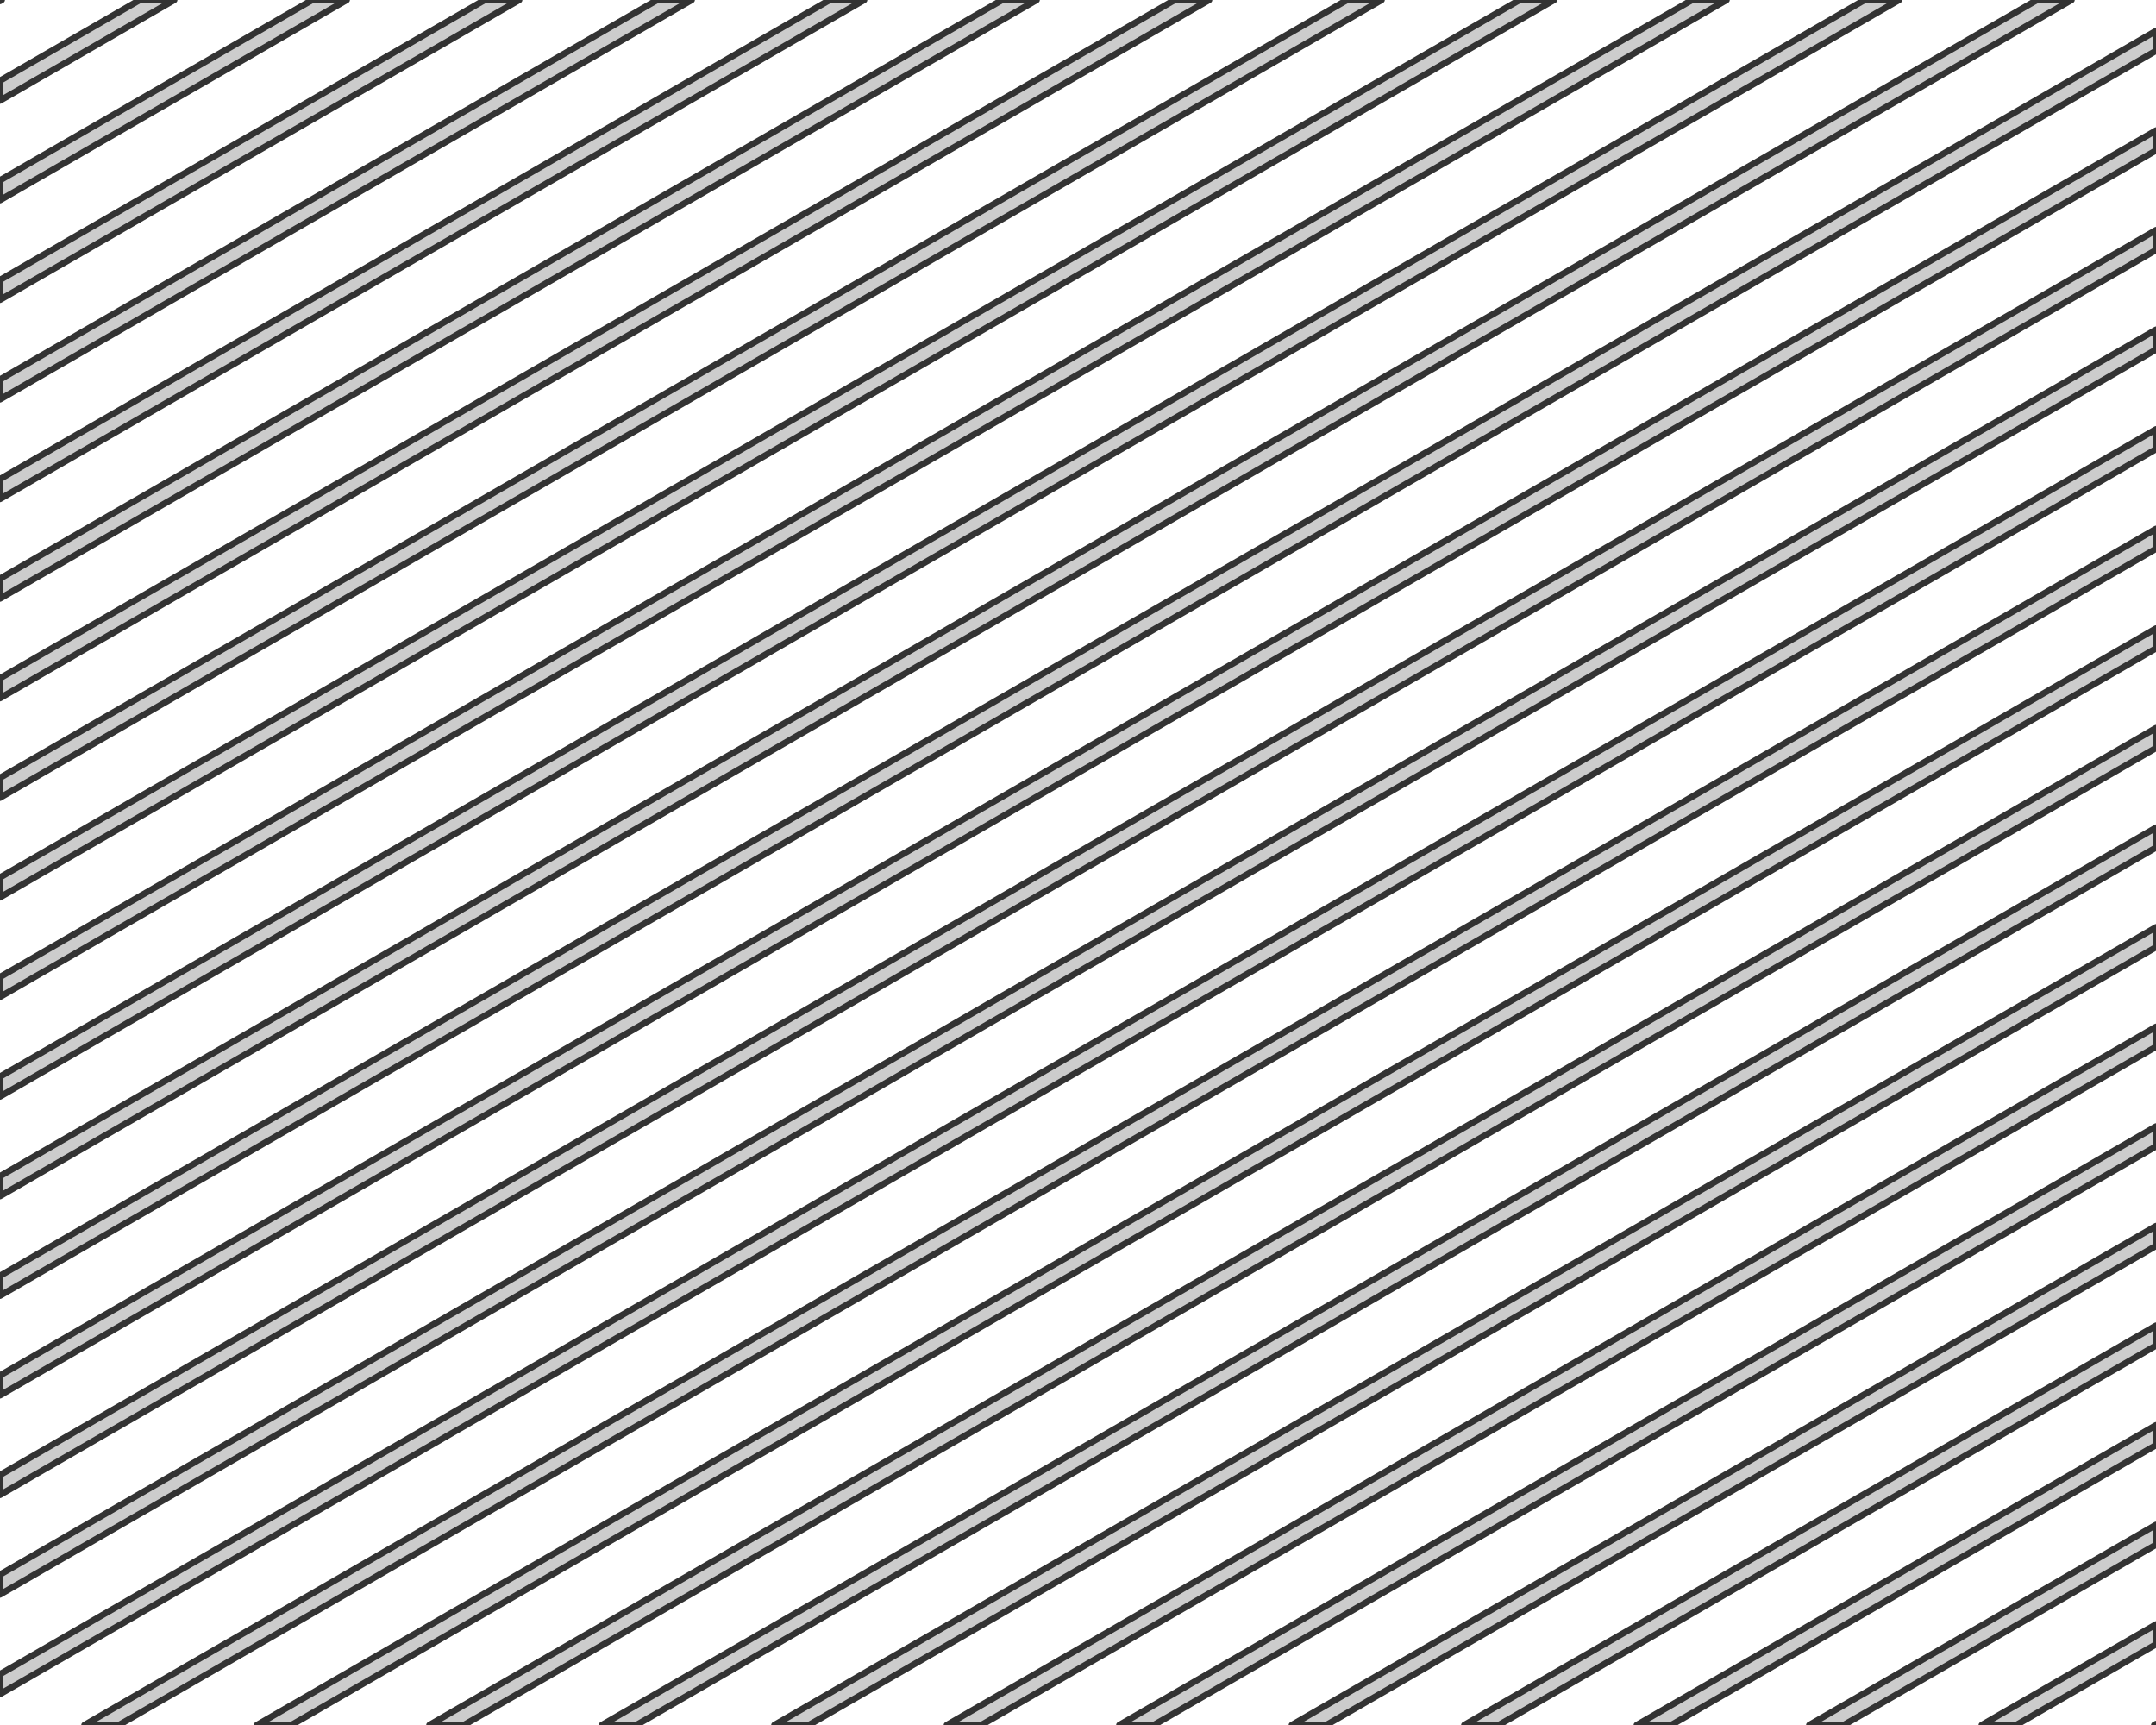 <?xml version='1.0' encoding='UTF-8' ?>
<svg xmlns='http://www.w3.org/2000/svg' xmlns:xlink='http://www.w3.org/1999/xlink' class='svglite' data-engine-version='2.0' width='720.00pt' height='576.00pt' viewBox='0 0 720.00 576.00'>
<defs>
  <style type='text/css'><![CDATA[
    .svglite line, .svglite polyline, .svglite polygon, .svglite path, .svglite rect, .svglite circle {
      fill: none;
      stroke: #000000;
      stroke-linecap: round;
      stroke-linejoin: round;
      stroke-miterlimit: 10.00;
    }
  ]]></style>
</defs>
<rect width='100%' height='100%' style='stroke: none; fill: #FFFFFF;'/>
<defs>
  <clipPath id='cpMC4wMHw3MjAuMDB8MC4wMHw1NzYuMDA='>
    <rect x='0.00' y='0.00' width='720.00' height='576.00' />
  </clipPath>
</defs>
<g clip-path='url(#cpMC4wMHw3MjAuMDB8MC4wMHw1NzYuMDA=)'>
<polygon points='720.00,575.66 720.00,576.00 719.41,576.00 720.00,575.66 ' style='stroke-width: 2.13; stroke: #333333; stroke-linecap: square; fill: #CCCCCC;' />
<polygon points='720.00,542.40 720.00,549.05 673.33,576.00 661.81,576.00 720.00,542.40 ' style='stroke-width: 2.13; stroke: #333333; stroke-linecap: square; fill: #CCCCCC;' />
<polygon points='720.00,509.15 720.00,515.80 615.73,576.00 604.21,576.00 720.00,509.15 ' style='stroke-width: 2.13; stroke: #333333; stroke-linecap: square; fill: #CCCCCC;' />
<polygon points='720.00,475.89 720.00,482.54 558.13,576.00 546.61,576.00 720.00,475.89 ' style='stroke-width: 2.13; stroke: #333333; stroke-linecap: square; fill: #CCCCCC;' />
<polygon points='720.00,442.64 720.00,449.29 500.53,576.00 489.01,576.00 720.00,442.64 ' style='stroke-width: 2.13; stroke: #333333; stroke-linecap: square; fill: #CCCCCC;' />
<polygon points='720.00,409.38 720.00,416.03 442.93,576.00 431.41,576.00 720.00,409.38 ' style='stroke-width: 2.13; stroke: #333333; stroke-linecap: square; fill: #CCCCCC;' />
<polygon points='720.00,376.13 720.00,382.78 385.33,576.00 373.81,576.00 720.00,376.13 ' style='stroke-width: 2.13; stroke: #333333; stroke-linecap: square; fill: #CCCCCC;' />
<polygon points='720.00,342.87 720.00,349.52 327.73,576.00 316.21,576.00 720.00,342.87 ' style='stroke-width: 2.13; stroke: #333333; stroke-linecap: square; fill: #CCCCCC;' />
<polygon points='720.00,309.62 720.00,316.27 270.13,576.00 258.61,576.00 720.00,309.62 ' style='stroke-width: 2.13; stroke: #333333; stroke-linecap: square; fill: #CCCCCC;' />
<polygon points='720.00,276.36 720.00,283.01 212.53,576.00 201.01,576.00 720.00,276.36 ' style='stroke-width: 2.13; stroke: #333333; stroke-linecap: square; fill: #CCCCCC;' />
<polygon points='720.00,243.11 720.00,249.76 154.93,576.00 143.41,576.00 720.00,243.11 ' style='stroke-width: 2.13; stroke: #333333; stroke-linecap: square; fill: #CCCCCC;' />
<polygon points='720.00,209.85 720.00,216.50 97.33,576.00 85.81,576.00 720.00,209.85 ' style='stroke-width: 2.13; stroke: #333333; stroke-linecap: square; fill: #CCCCCC;' />
<polygon points='720.00,176.59 720.00,183.25 39.73,576.00 28.21,576.00 720.00,176.59 ' style='stroke-width: 2.13; stroke: #333333; stroke-linecap: square; fill: #CCCCCC;' />
<polygon points='720.00,143.34 720.00,149.99 0.00,565.68 0.00,559.03 720.00,143.34 ' style='stroke-width: 2.13; stroke: #333333; stroke-linecap: square; fill: #CCCCCC;' />
<polygon points='720.00,110.08 720.00,116.73 0.00,532.43 0.00,525.78 720.00,110.08 ' style='stroke-width: 2.13; stroke: #333333; stroke-linecap: square; fill: #CCCCCC;' />
<polygon points='720.00,76.83 720.00,83.48 0.00,499.17 0.00,492.52 720.00,76.83 ' style='stroke-width: 2.13; stroke: #333333; stroke-linecap: square; fill: #CCCCCC;' />
<polygon points='720.00,43.57 720.00,50.22 0.00,465.92 0.00,459.27 720.00,43.57 ' style='stroke-width: 2.13; stroke: #333333; stroke-linecap: square; fill: #CCCCCC;' />
<polygon points='720.00,10.32 720.00,16.97 0.00,432.66 0.00,426.01 720.00,10.32 ' style='stroke-width: 2.13; stroke: #333333; stroke-linecap: square; fill: #CCCCCC;' />
<polygon points='680.27,0.00 691.79,0.00 0.00,399.41 0.00,392.75 680.27,0.00 ' style='stroke-width: 2.13; stroke: #333333; stroke-linecap: square; fill: #CCCCCC;' />
<polygon points='622.67,0.00 634.19,0.00 0.00,366.15 0.00,359.50 622.67,0.00 ' style='stroke-width: 2.13; stroke: #333333; stroke-linecap: square; fill: #CCCCCC;' />
<polygon points='565.07,0.00 576.59,0.00 0.00,332.89 0.00,326.24 565.07,0.00 ' style='stroke-width: 2.13; stroke: #333333; stroke-linecap: square; fill: #CCCCCC;' />
<polygon points='507.47,0.00 518.99,0.00 0.00,299.64 0.00,292.99 507.47,0.00 ' style='stroke-width: 2.13; stroke: #333333; stroke-linecap: square; fill: #CCCCCC;' />
<polygon points='449.87,0.00 461.39,0.00 0.00,266.38 0.00,259.73 449.87,0.00 ' style='stroke-width: 2.13; stroke: #333333; stroke-linecap: square; fill: #CCCCCC;' />
<polygon points='392.27,0.00 403.79,0.00 0.00,233.13 0.00,226.48 392.27,0.00 ' style='stroke-width: 2.13; stroke: #333333; stroke-linecap: square; fill: #CCCCCC;' />
<polygon points='334.67,0.00 346.19,0.00 0.00,199.87 0.00,193.22 334.67,0.00 ' style='stroke-width: 2.13; stroke: #333333; stroke-linecap: square; fill: #CCCCCC;' />
<polygon points='277.07,0.00 288.59,0.00 0.00,166.62 0.00,159.97 277.07,0.00 ' style='stroke-width: 2.13; stroke: #333333; stroke-linecap: square; fill: #CCCCCC;' />
<polygon points='219.47,0.00 230.99,0.00 0.00,133.36 0.00,126.71 219.47,0.00 ' style='stroke-width: 2.13; stroke: #333333; stroke-linecap: square; fill: #CCCCCC;' />
<polygon points='161.87,0.00 173.39,0.00 0.00,100.11 0.00,93.46 161.87,0.00 ' style='stroke-width: 2.13; stroke: #333333; stroke-linecap: square; fill: #CCCCCC;' />
<polygon points='104.27,0.00 115.79,0.00 0.00,66.85 0.00,60.20 104.27,0.00 ' style='stroke-width: 2.13; stroke: #333333; stroke-linecap: square; fill: #CCCCCC;' />
<polygon points='46.67,0.00 58.19,0.00 0.00,33.60 0.00,26.95 46.67,0.00 ' style='stroke-width: 2.13; stroke: #333333; stroke-linecap: square; fill: #CCCCCC;' />
<polygon points='0.00,0.34 0.00,0.00 0.59,0.00 0.00,0.34 ' style='stroke-width: 2.13; stroke: #333333; stroke-linecap: square; fill: #CCCCCC;' />
</g>
</svg>
